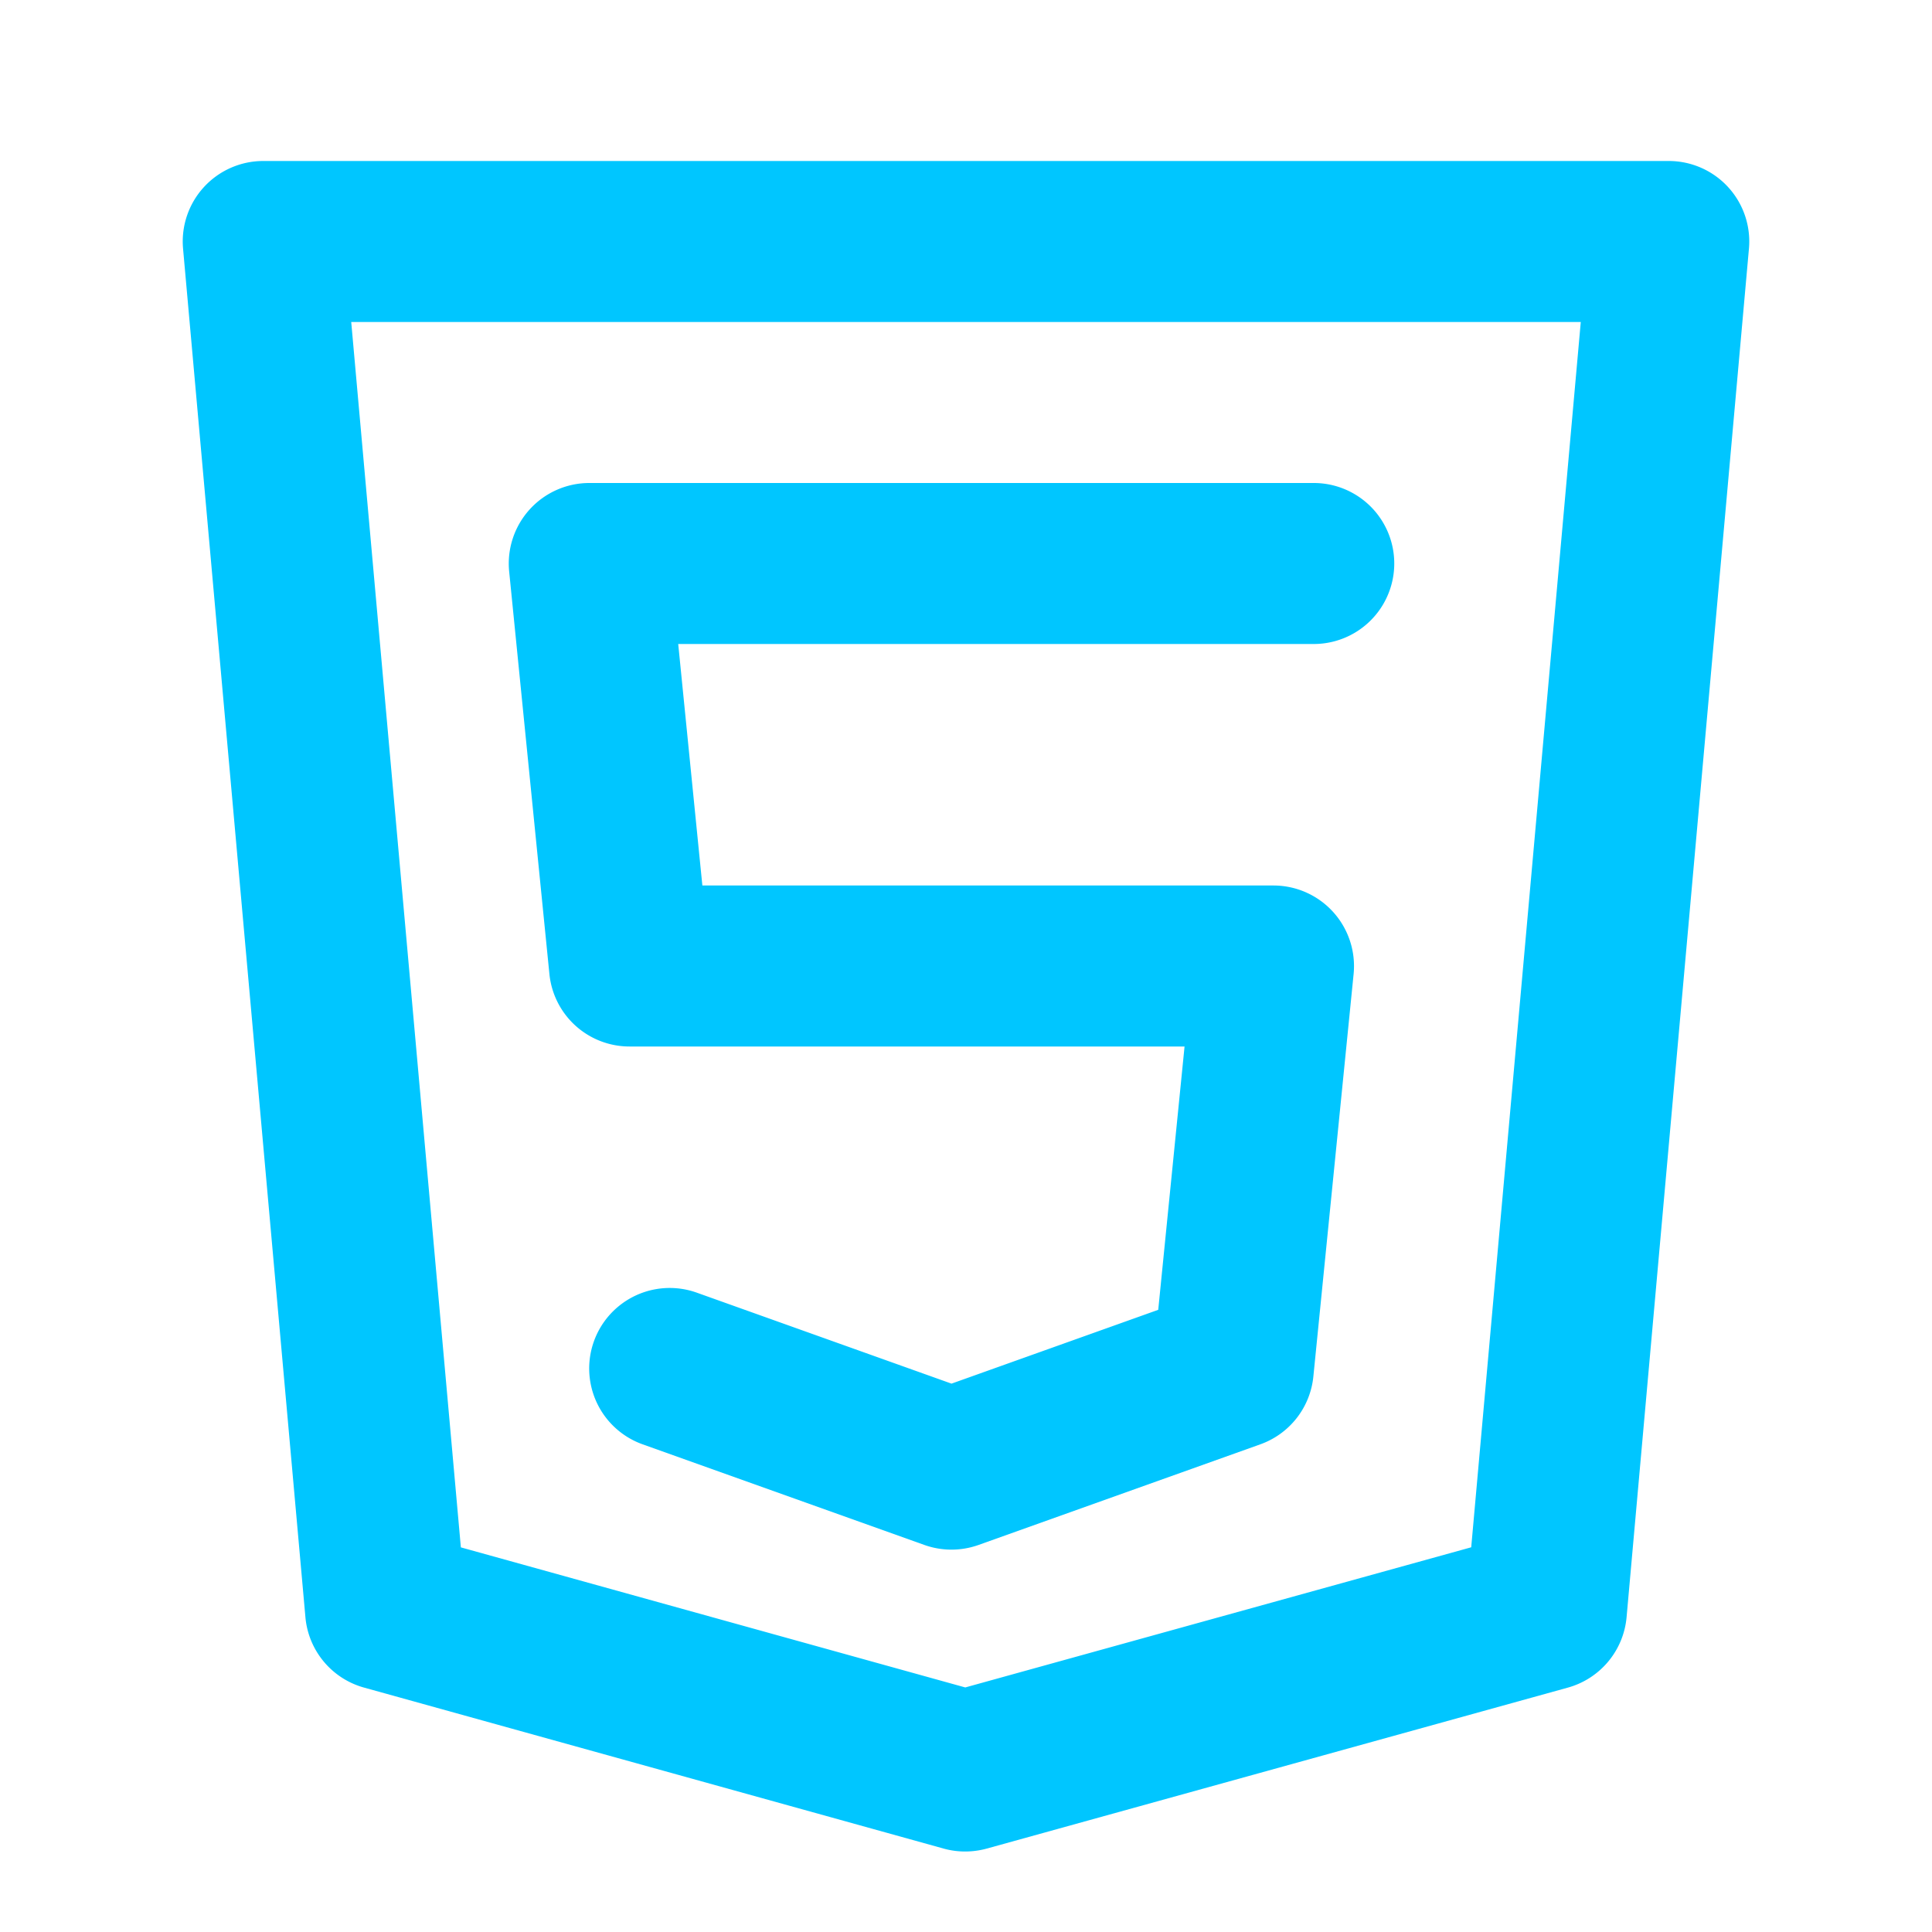 <svg xmlns="http://www.w3.org/2000/svg" data-name="Layer 1" viewBox="0 0 24 24"><path fill="#00C6FF" d="M21.468,2.325A1,1,0,0,0,20.73,2H3.27a1,1,0,0,0-.996,1.089l1.52,17a.999.999,0,0,0,.729.875l7.2,2A.996.996,0,0,0,11.99,23a1.012,1.012,0,0,0,.267-.036l7.22-2a1.001,1.001,0,0,0,.729-.875l1.52-17A1,1,0,0,0,21.468,2.325Zm-3.192,16.896L11.991,20.962,5.725,19.222,4.363,4H19.637ZM7.82,13h6.895l-.327,3.271-2.568.917L8.656,16.058a1,1,0,1,0-.673,1.884l3.5,1.25a1.003,1.003,0,0,0,.673,0l3.5-1.25a1,1,0,0,0,.659-.842l.5-5A1.001,1.001,0,0,0,15.82,11H8.725L8.425,8h7.895a1,1,0,0,0,0-2h-9a1.001,1.001,0,0,0-.995,1.1l.5,5A1,1,0,0,0,7.82,13Z"/></svg>